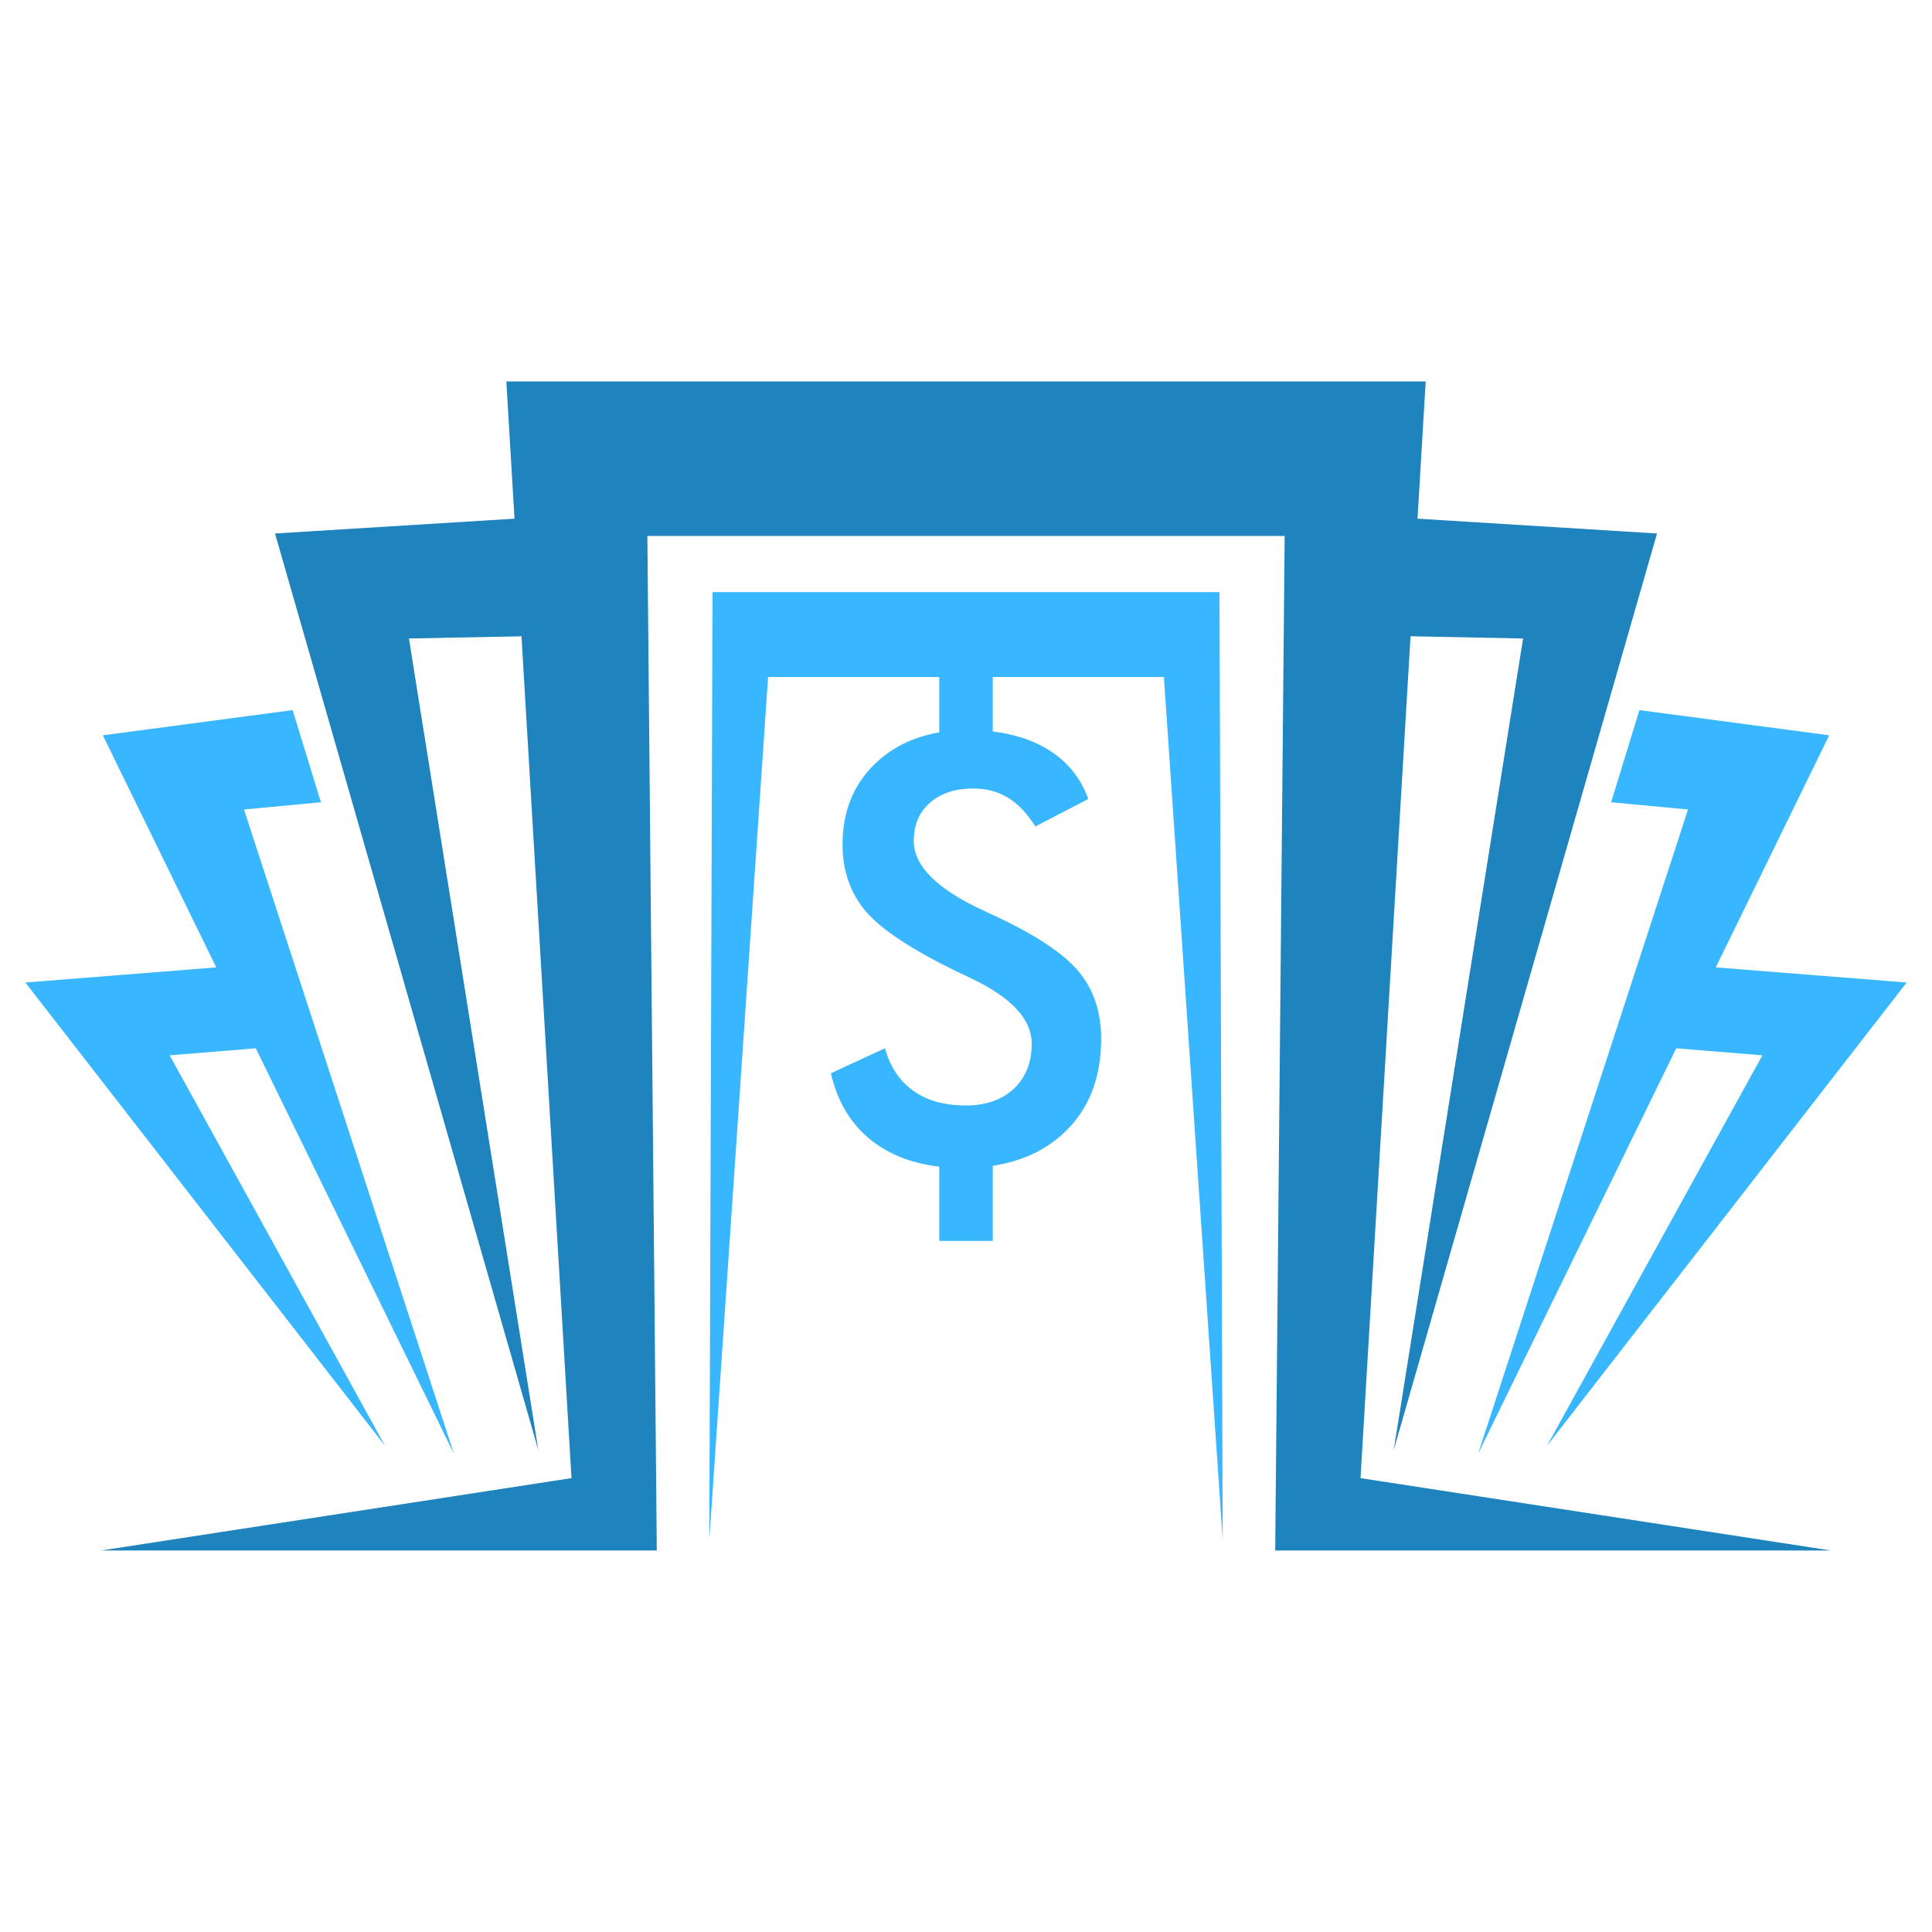 <svg xmlns="http://www.w3.org/2000/svg" xmlns:xlink="http://www.w3.org/1999/xlink" width="500" zoomAndPan="magnify" viewBox="0 0 375 375" height="500" preserveAspectRatio="xMidYMid meet" version="1.0"><defs><clipPath id="bba73645d8"><path d="M 19 74.043 L 356 74.043 L 356 301 L 19 301 Z M 19 74.043 " clip-rule="nonzero"/></clipPath><clipPath id="359ec50145"><path d="M 4.875 187 L 75 187 L 75 281 L 4.875 281 Z M 4.875 187 " clip-rule="nonzero"/></clipPath><clipPath id="e82b95398c"><path d="M 300 187 L 370.125 187 L 370.125 281 L 300 281 Z M 300 187 " clip-rule="nonzero"/></clipPath></defs><path fill="#38b6ff" d="M 161.27 208.32 L 171.773 203.469 C 172.77 207.074 174.605 209.832 177.27 211.719 C 179.91 213.629 183.309 214.574 187.445 214.574 C 191.375 214.574 194.469 213.477 196.793 211.309 C 199.098 209.133 200.25 206.227 200.25 202.582 C 200.25 197.824 196.301 193.574 188.391 189.855 C 187.273 189.305 186.426 188.891 185.84 188.645 C 176.906 184.281 170.957 180.355 167.992 176.824 C 165.027 173.289 163.535 168.984 163.535 163.906 C 163.535 157.297 165.785 151.953 170.258 147.855 C 173.527 144.863 177.547 142.965 182.309 142.16 L 182.309 127.551 L 192.695 127.551 L 192.695 141.984 C 196.598 142.453 200 143.516 202.895 145.172 C 206.914 147.477 209.691 150.781 211.238 155.086 L 200.965 160.41 C 199.344 157.863 197.566 155.992 195.625 154.824 C 193.68 153.633 191.449 153.047 188.938 153.047 C 185.406 153.047 182.574 153.973 180.496 155.824 C 178.398 157.656 177.359 160.129 177.359 163.227 C 177.359 168.098 181.949 172.652 191.109 176.84 C 191.809 177.184 192.355 177.445 192.773 177.617 C 200.777 181.316 206.273 184.926 209.258 188.438 C 212.242 191.969 213.734 196.371 213.734 201.637 C 213.734 209.305 211.316 215.406 206.48 219.918 C 202.848 223.312 198.254 225.434 192.695 226.281 L 192.695 240.863 L 182.309 240.863 L 182.309 226.445 C 177.449 225.883 173.32 224.379 169.918 221.941 C 165.52 218.766 162.629 214.23 161.27 208.32 Z M 161.27 208.32 " fill-opacity="1" fill-rule="evenodd"/><g clip-path="url(#bba73645d8)"><path fill="#1f83bd" d="M 19.602 300.953 L 127.484 300.953 L 125.652 104.031 L 249.352 104.031 L 247.516 300.953 L 355.398 300.953 L 264.074 286.902 L 276.723 74.043 L 98.281 74.043 L 110.926 286.902 Z M 19.602 300.953 " fill-opacity="1" fill-rule="evenodd"/></g><path fill="#38b6ff" d="M 137.676 298.828 L 149.086 131.406 L 225.914 131.406 L 237.324 298.828 L 236.699 114.93 L 138.301 114.93 Z M 137.676 298.828 " fill-opacity="1" fill-rule="evenodd"/><path fill="#1f83bd" d="M 104.441 100.391 L 53.379 103.551 L 104.488 281.465 L 79.375 123.93 L 106.379 123.402 Z M 104.441 100.391 " fill-opacity="1" fill-rule="evenodd"/><path fill="#1f83bd" d="M 270.559 100.391 L 321.625 103.551 L 270.516 281.465 L 295.629 123.93 L 268.625 123.402 Z M 270.559 100.391 " fill-opacity="1" fill-rule="evenodd"/><path fill="#38b6ff" d="M 56.793 137.832 L 19.961 142.723 L 88.102 282.164 L 47.355 157.121 L 62.285 155.715 Z M 56.793 137.832 " fill-opacity="1" fill-rule="evenodd"/><path fill="#38b6ff" d="M 318.211 137.832 L 355.043 142.723 L 286.902 282.164 L 327.645 157.121 L 312.719 155.715 Z M 318.211 137.832 " fill-opacity="1" fill-rule="evenodd"/><g clip-path="url(#359ec50145)"><path fill="#38b6ff" d="M 45.359 187.5 L 4.922 190.707 L 74.73 280.625 L 32.926 204.836 L 52.617 203.234 Z M 45.359 187.5 " fill-opacity="1" fill-rule="evenodd"/></g><g clip-path="url(#e82b95398c)"><path fill="#38b6ff" d="M 329.641 187.5 L 370.082 190.707 L 300.273 280.625 L 342.078 204.836 L 322.383 203.234 Z M 329.641 187.5 " fill-opacity="1" fill-rule="evenodd"/></g></svg>